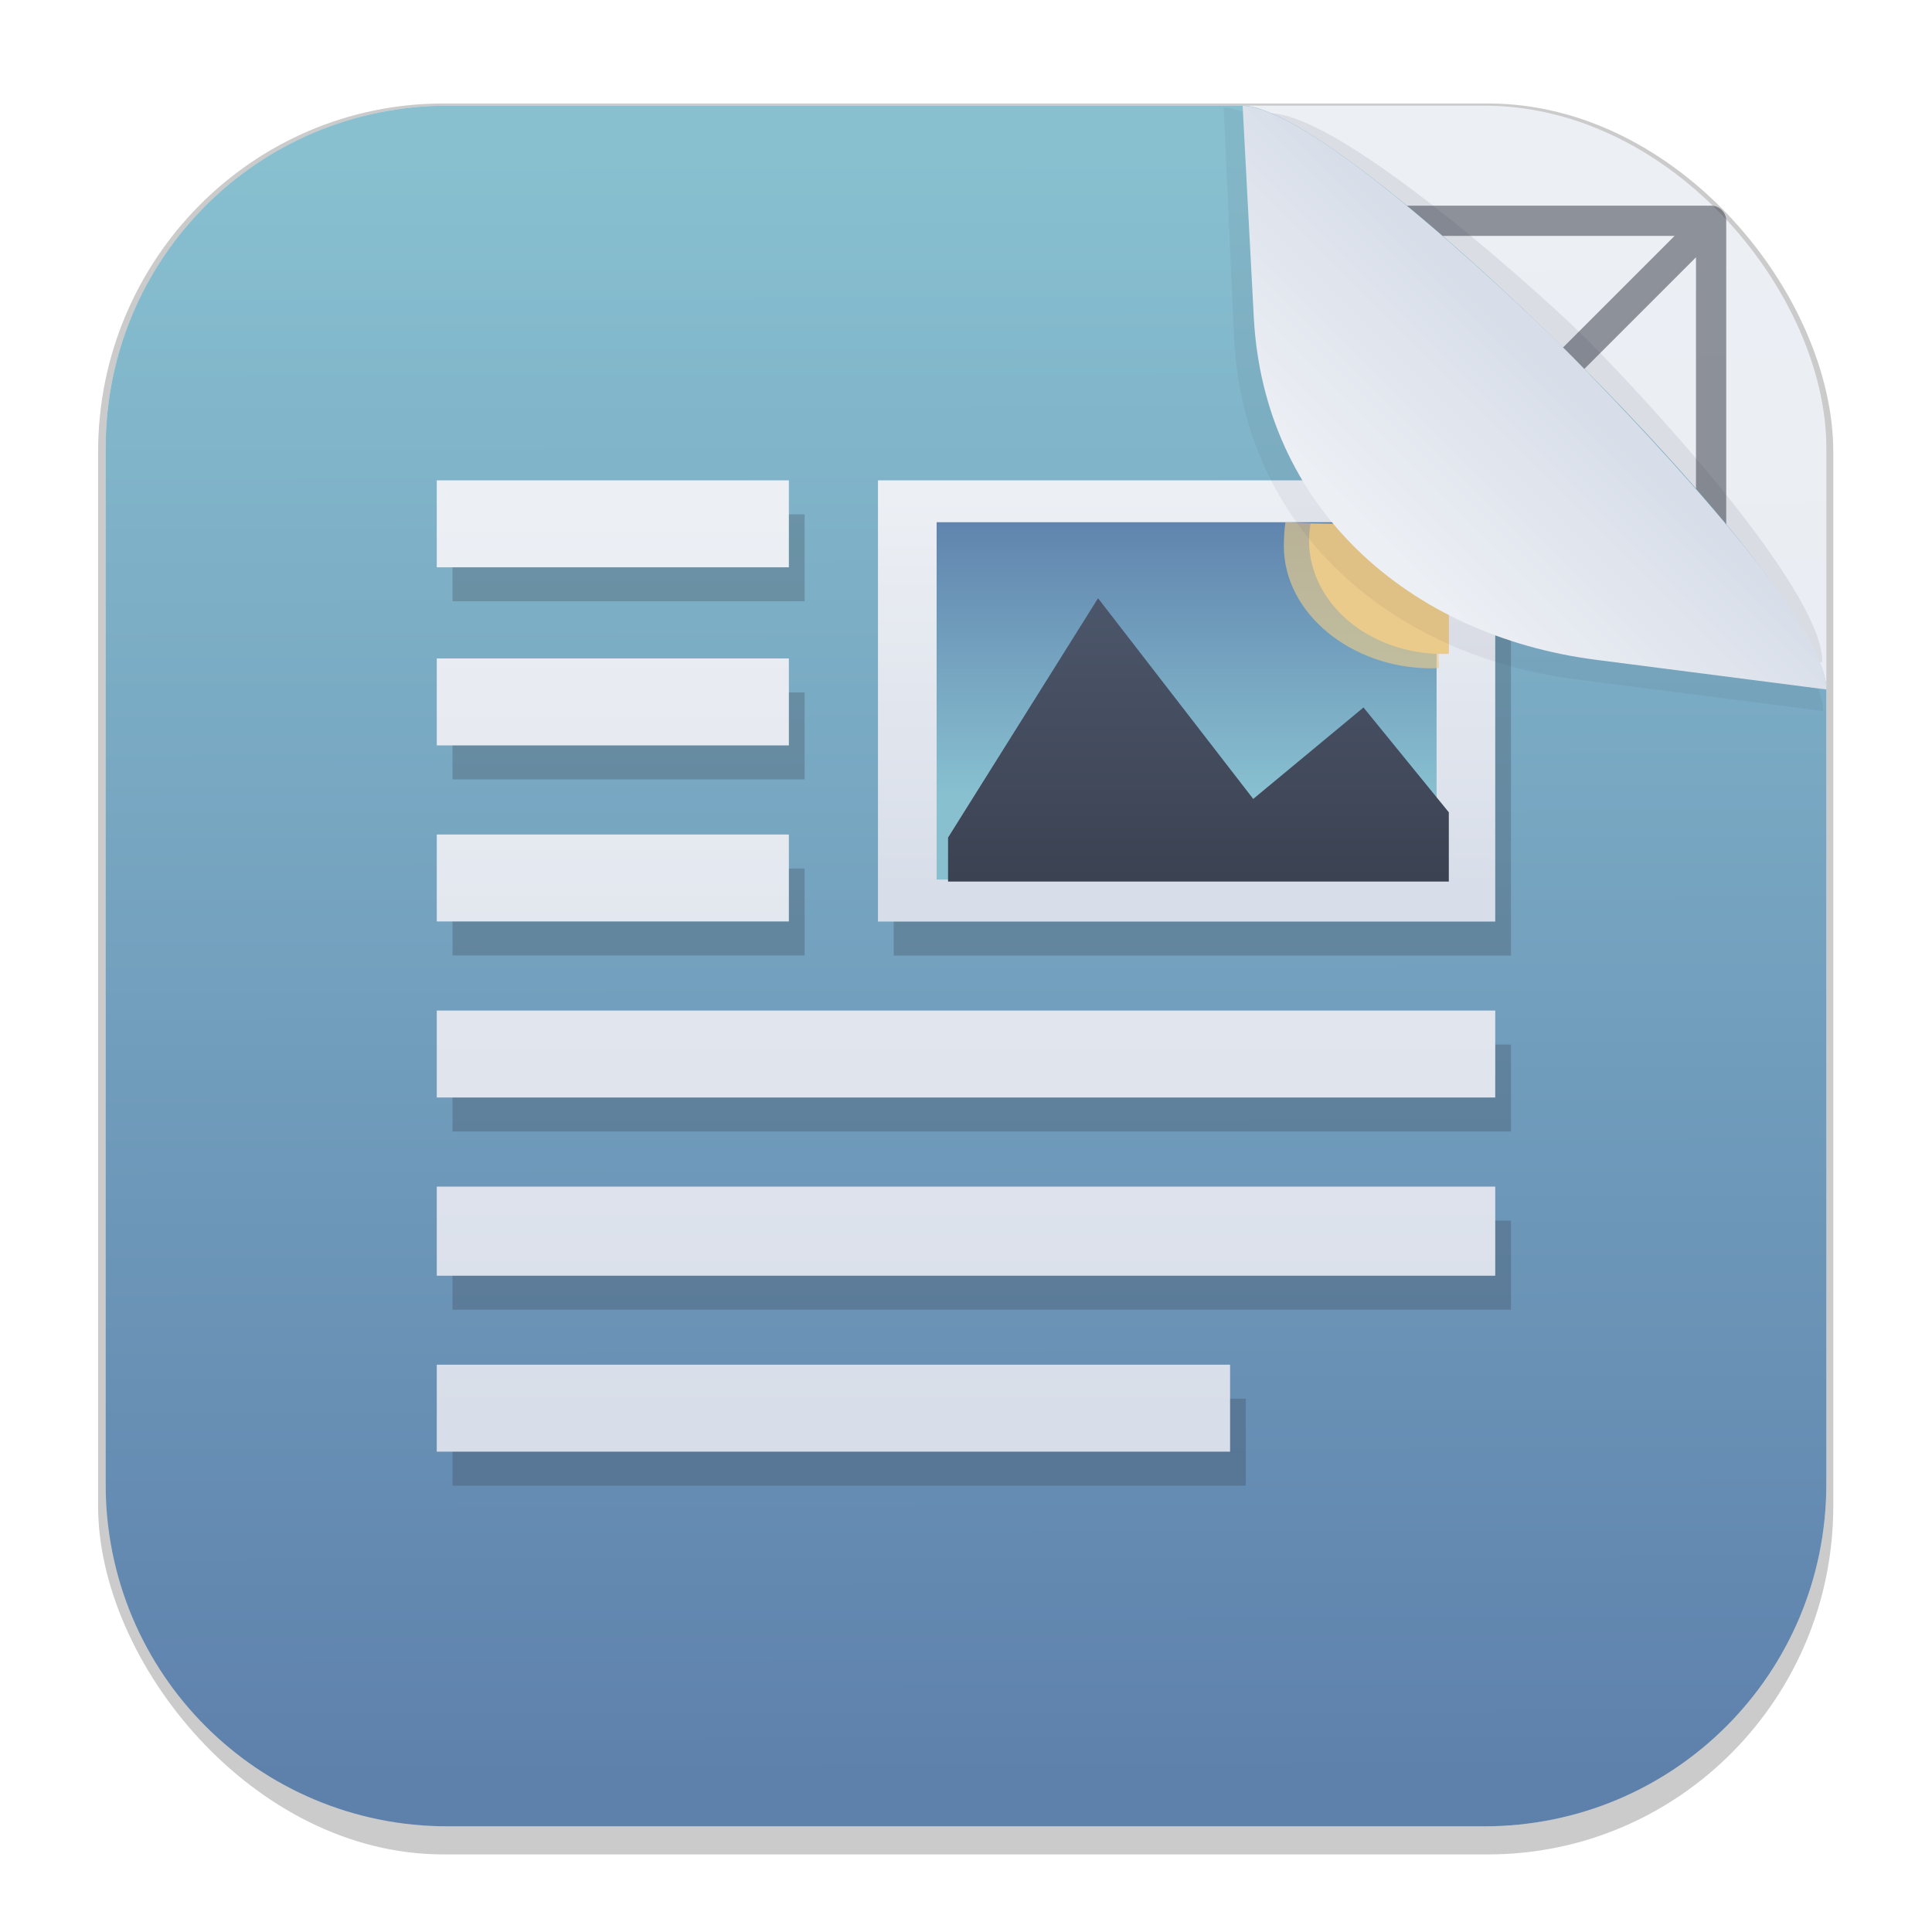 <svg width="64" height="64" version="1.1" viewBox="0 0 16.933 16.933" xmlns="http://www.w3.org/2000/svg">
 <defs>
  <filter id="filter1178" x="-.048" y="-.048" width="1.096" height="1.096" color-interpolation-filters="sRGB">
   <feGaussianBlur stdDeviation="0.307"/>
  </filter>
  <linearGradient id="linearGradient1340" x1="8.688" x2="8.664" y1="15.572" y2="1.366" gradientUnits="userSpaceOnUse">
   <stop stop-color="#e5e9f0" offset="0"/>
   <stop stop-color="#eceff4" offset="1"/>
  </linearGradient>
  <linearGradient id="linearGradient1340-3" x1="8.688" x2="8.664" y1="15.572" y2="1.366" gradientUnits="userSpaceOnUse">
   <stop stop-color="#5e81ac" offset="0"/>
   <stop stop-color="#88c0d0" offset="1"/>
  </linearGradient>
  <linearGradient id="linearGradient6101" x1="15.093" x2="13.584" y1="2.141" y2="3.651" gradientTransform="rotate(180 13.498 3.354)" gradientUnits="userSpaceOnUse">
   <stop stop-color="#eceff4" offset="0"/>
   <stop stop-color="#d8dee9" offset="1"/>
  </linearGradient>
  <filter id="filter6834" x="-.079" y="-.08" width="1.158" height="1.159" color-interpolation-filters="sRGB">
   <feGaussianBlur stdDeviation="0.16"/>
  </filter>
  <filter id="filter7451" x="-.073" y="-.073" width="1.146" height="1.145" color-interpolation-filters="sRGB">
   <feGaussianBlur stdDeviation="0.16"/>
  </filter>
  <linearGradient id="linearGradient8926" x1="61.799" x2="61.799" y1="15.872" y2="7.879" gradientUnits="userSpaceOnUse">
   <stop stop-color="#d8dee9" offset="0"/>
   <stop stop-color="#eceff4" offset="1"/>
  </linearGradient>
  <linearGradient id="linearGradient9236" x1="65.275" x2="65.275" y1="11.193" y2="7.769" gradientUnits="userSpaceOnUse">
   <stop stop-color="#d8dee9" offset="0"/>
   <stop stop-color="#eceff4" offset="1"/>
  </linearGradient>
  <linearGradient id="linearGradient9448" x1="65.218" x2="65.218" y1="10.571" y2="7.459" gradientTransform="matrix(.81 0 0 .81 12.468 1.816)" gradientUnits="userSpaceOnUse">
   <stop stop-color="#88c0d0" offset="0"/>
   <stop stop-color="#5e81ac" offset="1"/>
  </linearGradient>
  <filter id="filter10109" x="-.073" y="-.078" width="1.145" height="1.155" color-interpolation-filters="sRGB">
   <feGaussianBlur stdDeviation="0.038"/>
  </filter>
  <linearGradient id="linearGradient10898" x1="247.1" x2="247.1" y1="41.983" y2="32.82" gradientUnits="userSpaceOnUse">
   <stop stop-color="#3b4252" offset="0"/>
   <stop stop-color="#4c566a" offset="1"/>
  </linearGradient>
  <filter id="filter11594" x="-.072" y="-.078" width="1.144" height="1.157" color-interpolation-filters="sRGB">
   <feGaussianBlur stdDeviation="0.278"/>
  </filter>
 </defs>
 <g stroke-linecap="round" stroke-linejoin="round">
  <rect transform="matrix(.991 0 0 1 .073 .002)" x=".794" y=".905" width="15.346" height="15.346" rx="3.053" ry="3.053" fill="#000000" filter="url(#filter1178)" opacity=".45" stroke-width="1.249" style="mix-blend-mode:normal"/>
  <rect x=".926" y=".926" width="15.081" height="15.081" rx="3" ry="3" fill="url(#linearGradient1340)" stroke-width="1.227"/>
  <rect x=".012" y=".006" width="16.924" height="16.927" fill="none" opacity=".15" stroke-width="1.052"/>
  <path d="m12.646 8.466a4.18 4.18 0 0 1-4.18 4.18 4.18 4.18 0 0 1-4.18-4.18 4.18 4.18 0 0 1 4.18-4.18 4.18 4.18 0 0 1 4.18 4.18zm2.351-2e-7a6.531 6.531 0 0 1-6.531 6.531 6.531 6.531 0 0 1-6.531-6.531 6.531 6.531 0 0 1 6.531-6.531 6.531 6.531 0 0 1 6.531 6.531zm-13.062-6.531v13.062m13.062-13.062v13.062m-13.062 0h13.062m-13.062-13.062 13.062 1e-7 -13.062 13.062m1e-7 -13.062 13.062 13.062m-13.922-6.531h14.781m-7.39-7.39v14.781" fill="none" opacity=".5" stroke="#2e3440" stroke-width=".265"/>
  <path d="m3.926 0.926h6.964c0.906 0 5.117 4.184 5.117 5.117v6.964c0 1.662-1.338 3-3 3h-9.081c-1.662 0-3-1.338-3-3v-9.081c0-1.662 1.338-3 3-3z" fill="url(#linearGradient1340-3)" stroke-width="1.227"/>
  <path d="m15.972 5.804c0.006-0.57-1.258-2.008-2.038-2.804-0.311-0.317-2.136-1.984-2.796-2.008l-0.009 1.65c-0.009 1.662 1.345 2.855 3 3z" fill="#2e3440" filter="url(#filter6834)" opacity=".3" stroke-width="1.227"/>
 </g>
 <g transform="translate(-55.081 -3.119)" fill="#2e3440" filter="url(#filter11594)" opacity=".25">
  <path d="m62.914 9.56v-1.933h5.41v3.867h-5.41z"/>
  <path d="m59.047 15.759v-0.381h6.953v0.762h-6.953zm0-1.552v-0.39h9.277v0.781h-9.277zm0-1.552v-0.381h9.277v0.762h-9.277zm0-1.543v-0.381h3.086v0.762h-3.086zm0-1.543v-0.381h3.086v0.762h-3.086zm0-1.561v-0.381h3.086v0.762h-3.086z"/>
  <path d="m63.428 9.56v-1.566h4.382v3.132h-4.382z"/>
  <path transform="matrix(1.074 0 0 1.081 -4.997 -.647)" d="m66.557 7.994c-0.009 0.049-0.013 0.142-0.013 0.192-2.15e-4 0.548 0.554 0.992 1.202 0.992 0.017-2.149e-4 0.048-7.317e-4 0.065-0.002l-0.043-1.139z" filter="url(#filter10109)" opacity=".8" stroke-width=".928"/>
  <path transform="scale(.265)" d="m251.72 30.213a4.436 3.749 0 0 0-0.051 0.561 4.436 3.749 0 0 0 4.436 3.75 4.436 3.749 0 0 0 0.189-0.006v-4.305z" stroke-width="3.78"/>
  <path transform="scale(.265)" d="m244.69 32.68-4.961 7.916v1.455h16.562v-2.291l-2.822-3.467-3.647 3.025z" stroke-width="3.78"/>
 </g>
 <g transform="translate(-55.219 -3.417)">
  <path d="m62.914 9.56v-1.933h5.41v3.867h-5.41z" fill="url(#linearGradient9236)"/>
  <path d="m59.047 15.759v-0.381h6.953v0.762h-6.953zm0-1.552v-0.39h9.277v0.781h-9.277zm0-1.552v-0.381h9.277v0.762h-9.277zm0-1.543v-0.381h3.086v0.762h-3.086zm0-1.543v-0.381h3.086v0.762h-3.086zm0-1.561v-0.381h3.086v0.762h-3.086z" fill="url(#linearGradient8926)"/>
  <path d="m63.428 9.56v-1.566h4.382v3.132h-4.382z" fill="url(#linearGradient9448)"/>
  <path transform="matrix(1.074 0 0 1.081 -4.997 -.647)" d="m66.557 7.994c-0.009 0.049-0.013 0.142-0.013 0.192-2.15e-4 0.548 0.554 0.992 1.202 0.992 0.017-2.149e-4 0.048-7.317e-4 0.065-0.002l-0.043-1.139z" fill="#ebcb8b" filter="url(#filter10109)" opacity=".8" stroke-width=".928"/>
  <path transform="scale(.265)" d="m251.72 30.213a4.436 3.749 0 0 0-0.051 0.561 4.436 3.749 0 0 0 4.436 3.75 4.436 3.749 0 0 0 0.189-0.006v-4.305z" fill="#ebcb8b" stroke-width="3.78"/>
  <path transform="scale(.265)" d="m244.69 32.68-4.961 7.916v1.455h16.562v-2.291l-2.822-3.467-3.647 3.025z" fill="url(#linearGradient10898)" stroke-width="3.78"/>
 </g>
 <path d="m15.978 6.232c0.006-0.57-1.577-2.123-2.357-2.919-0.311-0.317-2.236-2.348-2.896-2.371l0.091 2.013c0.075 1.66 1.352 2.789 3 3z" fill="#2e3440" filter="url(#filter7451)" opacity=".25" stroke-linecap="round" stroke-linejoin="round" stroke-width="1.227"/>
 <path d="m16.007 6.043c0.006-0.57-1.433-2.107-2.213-2.903-0.311-0.317-2.243-2.19-2.903-2.213l0.098 1.856c0.088 1.66 1.352 2.788 3 3z" fill="url(#linearGradient6101)" stroke-linecap="round" stroke-linejoin="round" stroke-width="1.227"/>
</svg>
